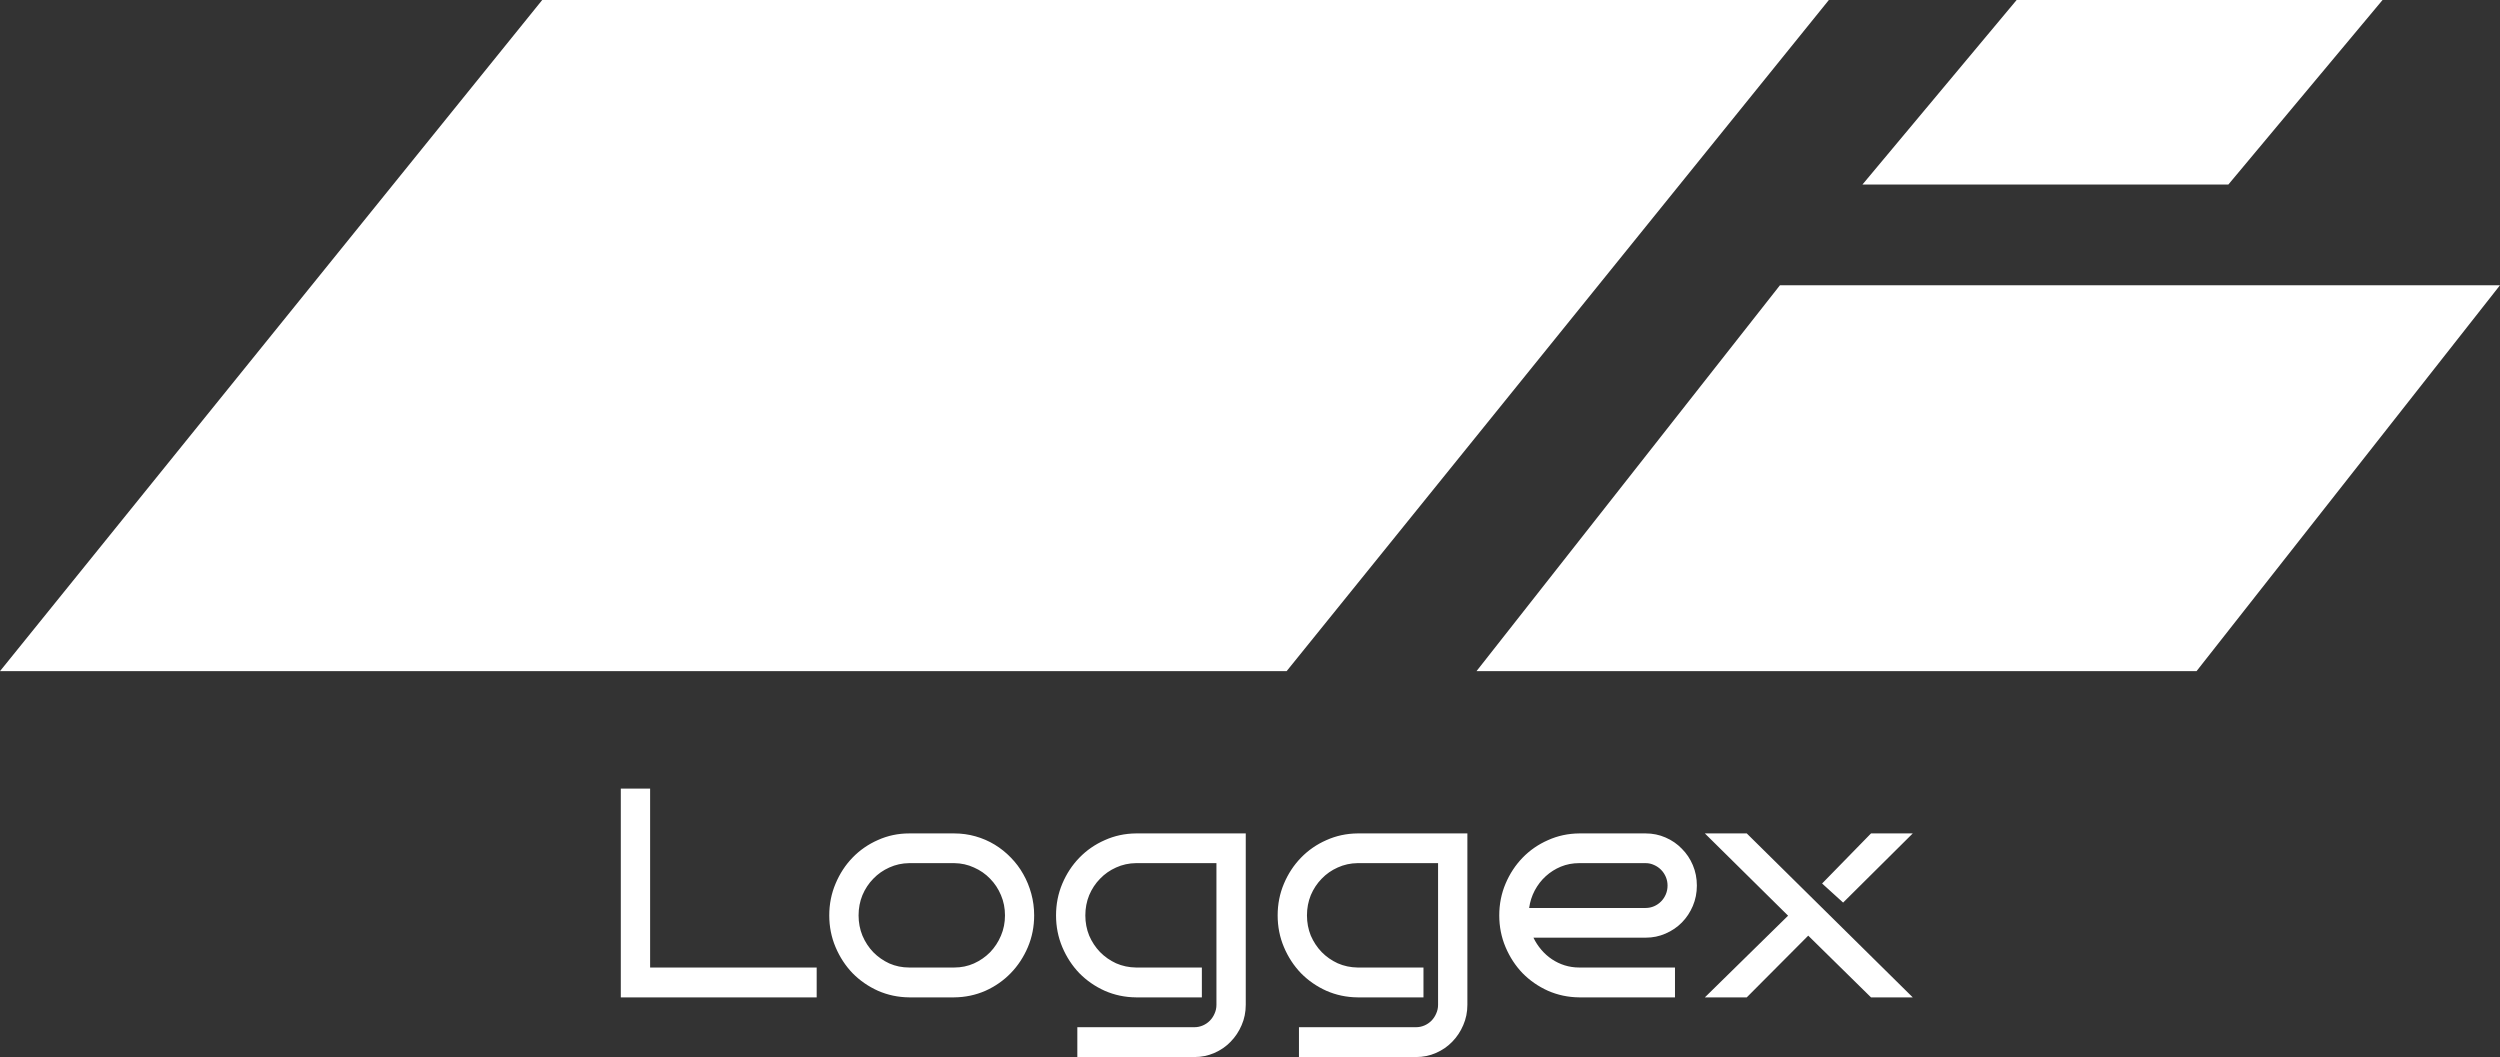 <svg width="149" height="63" viewBox="0 0 149 63" fill="none" xmlns="http://www.w3.org/2000/svg">
<rect x="0" y="0" width="149" height="63" fill="#333333" stroke="none"/>
<path d="M32.316 0H109L76.683 40H0L32.316 0Z" fill="white"/>
<path d="M106.086 17H149L130.914 40H88L106.086 17Z" fill="white"/>
<path d="M120.191 0H142L132.809 11H111L120.191 0Z" fill="white"/>
<path d="M48.674 59.443H37V47H38.747V57.664H48.674V59.443ZM61.636 54.557C61.636 55.228 61.511 55.859 61.261 56.449C61.01 57.039 60.67 57.557 60.238 58.002C59.812 58.441 59.309 58.791 58.73 59.052C58.15 59.306 57.531 59.437 56.872 59.443H54.188C53.529 59.437 52.91 59.306 52.33 59.052C51.751 58.791 51.245 58.441 50.813 58.002C50.387 57.557 50.049 57.039 49.799 56.449C49.549 55.859 49.424 55.228 49.424 54.557C49.424 53.886 49.549 53.256 49.799 52.666C50.049 52.07 50.387 51.552 50.813 51.113C51.245 50.667 51.751 50.317 52.33 50.063C52.91 49.803 53.529 49.672 54.188 49.672H56.872C57.31 49.672 57.733 49.73 58.142 49.846C58.551 49.962 58.931 50.127 59.284 50.341C59.636 50.555 59.957 50.812 60.247 51.113C60.536 51.408 60.784 51.737 60.988 52.102C61.193 52.461 61.351 52.848 61.465 53.265C61.579 53.681 61.636 54.112 61.636 54.557ZM59.897 54.557C59.897 54.129 59.818 53.727 59.658 53.351C59.5 52.975 59.284 52.649 59.011 52.371C58.738 52.087 58.417 51.865 58.048 51.703C57.684 51.535 57.292 51.448 56.872 51.443H54.188C53.767 51.448 53.373 51.535 53.003 51.703C52.64 51.865 52.322 52.087 52.049 52.371C51.776 52.649 51.56 52.975 51.401 53.351C51.248 53.727 51.171 54.129 51.171 54.557C51.171 54.986 51.248 55.388 51.401 55.764C51.56 56.139 51.776 56.469 52.049 56.753C52.322 57.03 52.64 57.253 53.003 57.421C53.373 57.583 53.767 57.664 54.188 57.664H56.872C57.292 57.664 57.684 57.583 58.048 57.421C58.417 57.253 58.738 57.03 59.011 56.753C59.284 56.469 59.5 56.139 59.658 55.764C59.818 55.388 59.897 54.986 59.897 54.557ZM74.247 59.885C74.247 60.319 74.165 60.724 74.001 61.1C73.841 61.476 73.622 61.805 73.344 62.089C73.072 62.372 72.748 62.595 72.373 62.757C72.004 62.919 71.609 63 71.189 63H64.209V61.221H71.189C71.364 61.221 71.532 61.186 71.691 61.117C71.85 61.048 71.99 60.952 72.109 60.831C72.228 60.709 72.322 60.567 72.39 60.406C72.464 60.243 72.5 60.07 72.5 59.885V51.443H67.703C67.283 51.448 66.888 51.535 66.518 51.703C66.155 51.865 65.837 52.087 65.564 52.371C65.291 52.649 65.076 52.975 64.916 53.351C64.763 53.727 64.686 54.129 64.686 54.557C64.686 54.986 64.763 55.388 64.916 55.764C65.076 56.134 65.291 56.461 65.564 56.744C65.837 57.022 66.155 57.244 66.518 57.412C66.888 57.574 67.283 57.658 67.703 57.664H71.631V59.443H67.703C67.044 59.437 66.425 59.306 65.845 59.052C65.266 58.791 64.76 58.441 64.329 58.002C63.902 57.557 63.564 57.039 63.314 56.449C63.065 55.859 62.94 55.228 62.94 54.557C62.94 53.886 63.065 53.256 63.314 52.666C63.564 52.076 63.902 51.561 64.329 51.121C64.76 50.676 65.266 50.326 65.845 50.072C66.425 49.811 67.044 49.678 67.703 49.672H74.247V59.885ZM87.456 59.885C87.456 60.319 87.374 60.724 87.209 61.1C87.049 61.476 86.831 61.805 86.553 62.089C86.28 62.372 85.956 62.595 85.581 62.757C85.212 62.919 84.817 63 84.397 63H77.418V61.221H84.397C84.572 61.221 84.74 61.186 84.899 61.117C85.058 61.048 85.198 60.952 85.317 60.831C85.436 60.709 85.53 60.567 85.598 60.406C85.672 60.243 85.709 60.07 85.709 59.885V51.443H80.911C80.491 51.448 80.096 51.535 79.727 51.703C79.363 51.865 79.045 52.087 78.772 52.371C78.5 52.649 78.284 52.975 78.124 53.351C77.972 53.727 77.895 54.129 77.895 54.557C77.895 54.986 77.972 55.388 78.124 55.764C78.284 56.134 78.5 56.461 78.772 56.744C79.045 57.022 79.363 57.244 79.727 57.412C80.096 57.574 80.491 57.658 80.911 57.664H84.839V59.443H80.911C80.252 59.437 79.633 59.306 79.053 59.052C78.474 58.791 77.969 58.441 77.537 58.002C77.111 57.557 76.772 57.039 76.523 56.449C76.273 55.859 76.148 55.228 76.148 54.557C76.148 53.886 76.273 53.256 76.523 52.666C76.772 52.076 77.111 51.561 77.537 51.121C77.969 50.676 78.474 50.326 79.053 50.072C79.633 49.811 80.252 49.678 80.911 49.672H87.456V59.885ZM101.133 52.779C101.133 53.212 101.053 53.617 100.894 53.993C100.735 54.369 100.517 54.699 100.238 54.983C99.965 55.26 99.642 55.48 99.266 55.642C98.897 55.804 98.503 55.885 98.082 55.885H91.393C91.518 56.145 91.674 56.385 91.862 56.605C92.049 56.825 92.259 57.013 92.492 57.169C92.725 57.325 92.978 57.447 93.25 57.533C93.529 57.62 93.819 57.664 94.12 57.664H99.829V59.443H94.12C93.461 59.437 92.841 59.306 92.262 59.052C91.682 58.791 91.177 58.441 90.745 58.002C90.319 57.557 89.981 57.039 89.731 56.449C89.481 55.859 89.356 55.228 89.356 54.557C89.356 53.886 89.481 53.256 89.731 52.666C89.981 52.076 90.319 51.561 90.745 51.121C91.177 50.676 91.682 50.326 92.262 50.072C92.841 49.811 93.461 49.678 94.12 49.672H98.082C98.503 49.672 98.897 49.753 99.266 49.915C99.642 50.077 99.965 50.3 100.238 50.584C100.517 50.861 100.735 51.188 100.894 51.564C101.053 51.94 101.133 52.345 101.133 52.779ZM98.082 54.115C98.258 54.115 98.426 54.08 98.585 54.011C98.744 53.941 98.883 53.846 99.002 53.724C99.122 53.603 99.215 53.461 99.284 53.299C99.352 53.137 99.386 52.964 99.386 52.779C99.386 52.599 99.352 52.429 99.284 52.267C99.215 52.105 99.122 51.963 99.002 51.842C98.883 51.72 98.744 51.625 98.585 51.555C98.426 51.48 98.258 51.443 98.082 51.443H94.12C93.733 51.443 93.369 51.512 93.029 51.651C92.693 51.79 92.393 51.98 92.126 52.223C91.864 52.461 91.646 52.744 91.469 53.074C91.299 53.398 91.188 53.745 91.137 54.115H98.082ZM114 59.443H111.512L107.771 55.764L104.107 59.443H101.61L106.57 54.575L101.61 49.672H104.107L114 59.443ZM114 49.672L109.85 53.794L108.597 52.657L111.512 49.672H114Z" fill="white"/>
</svg>
